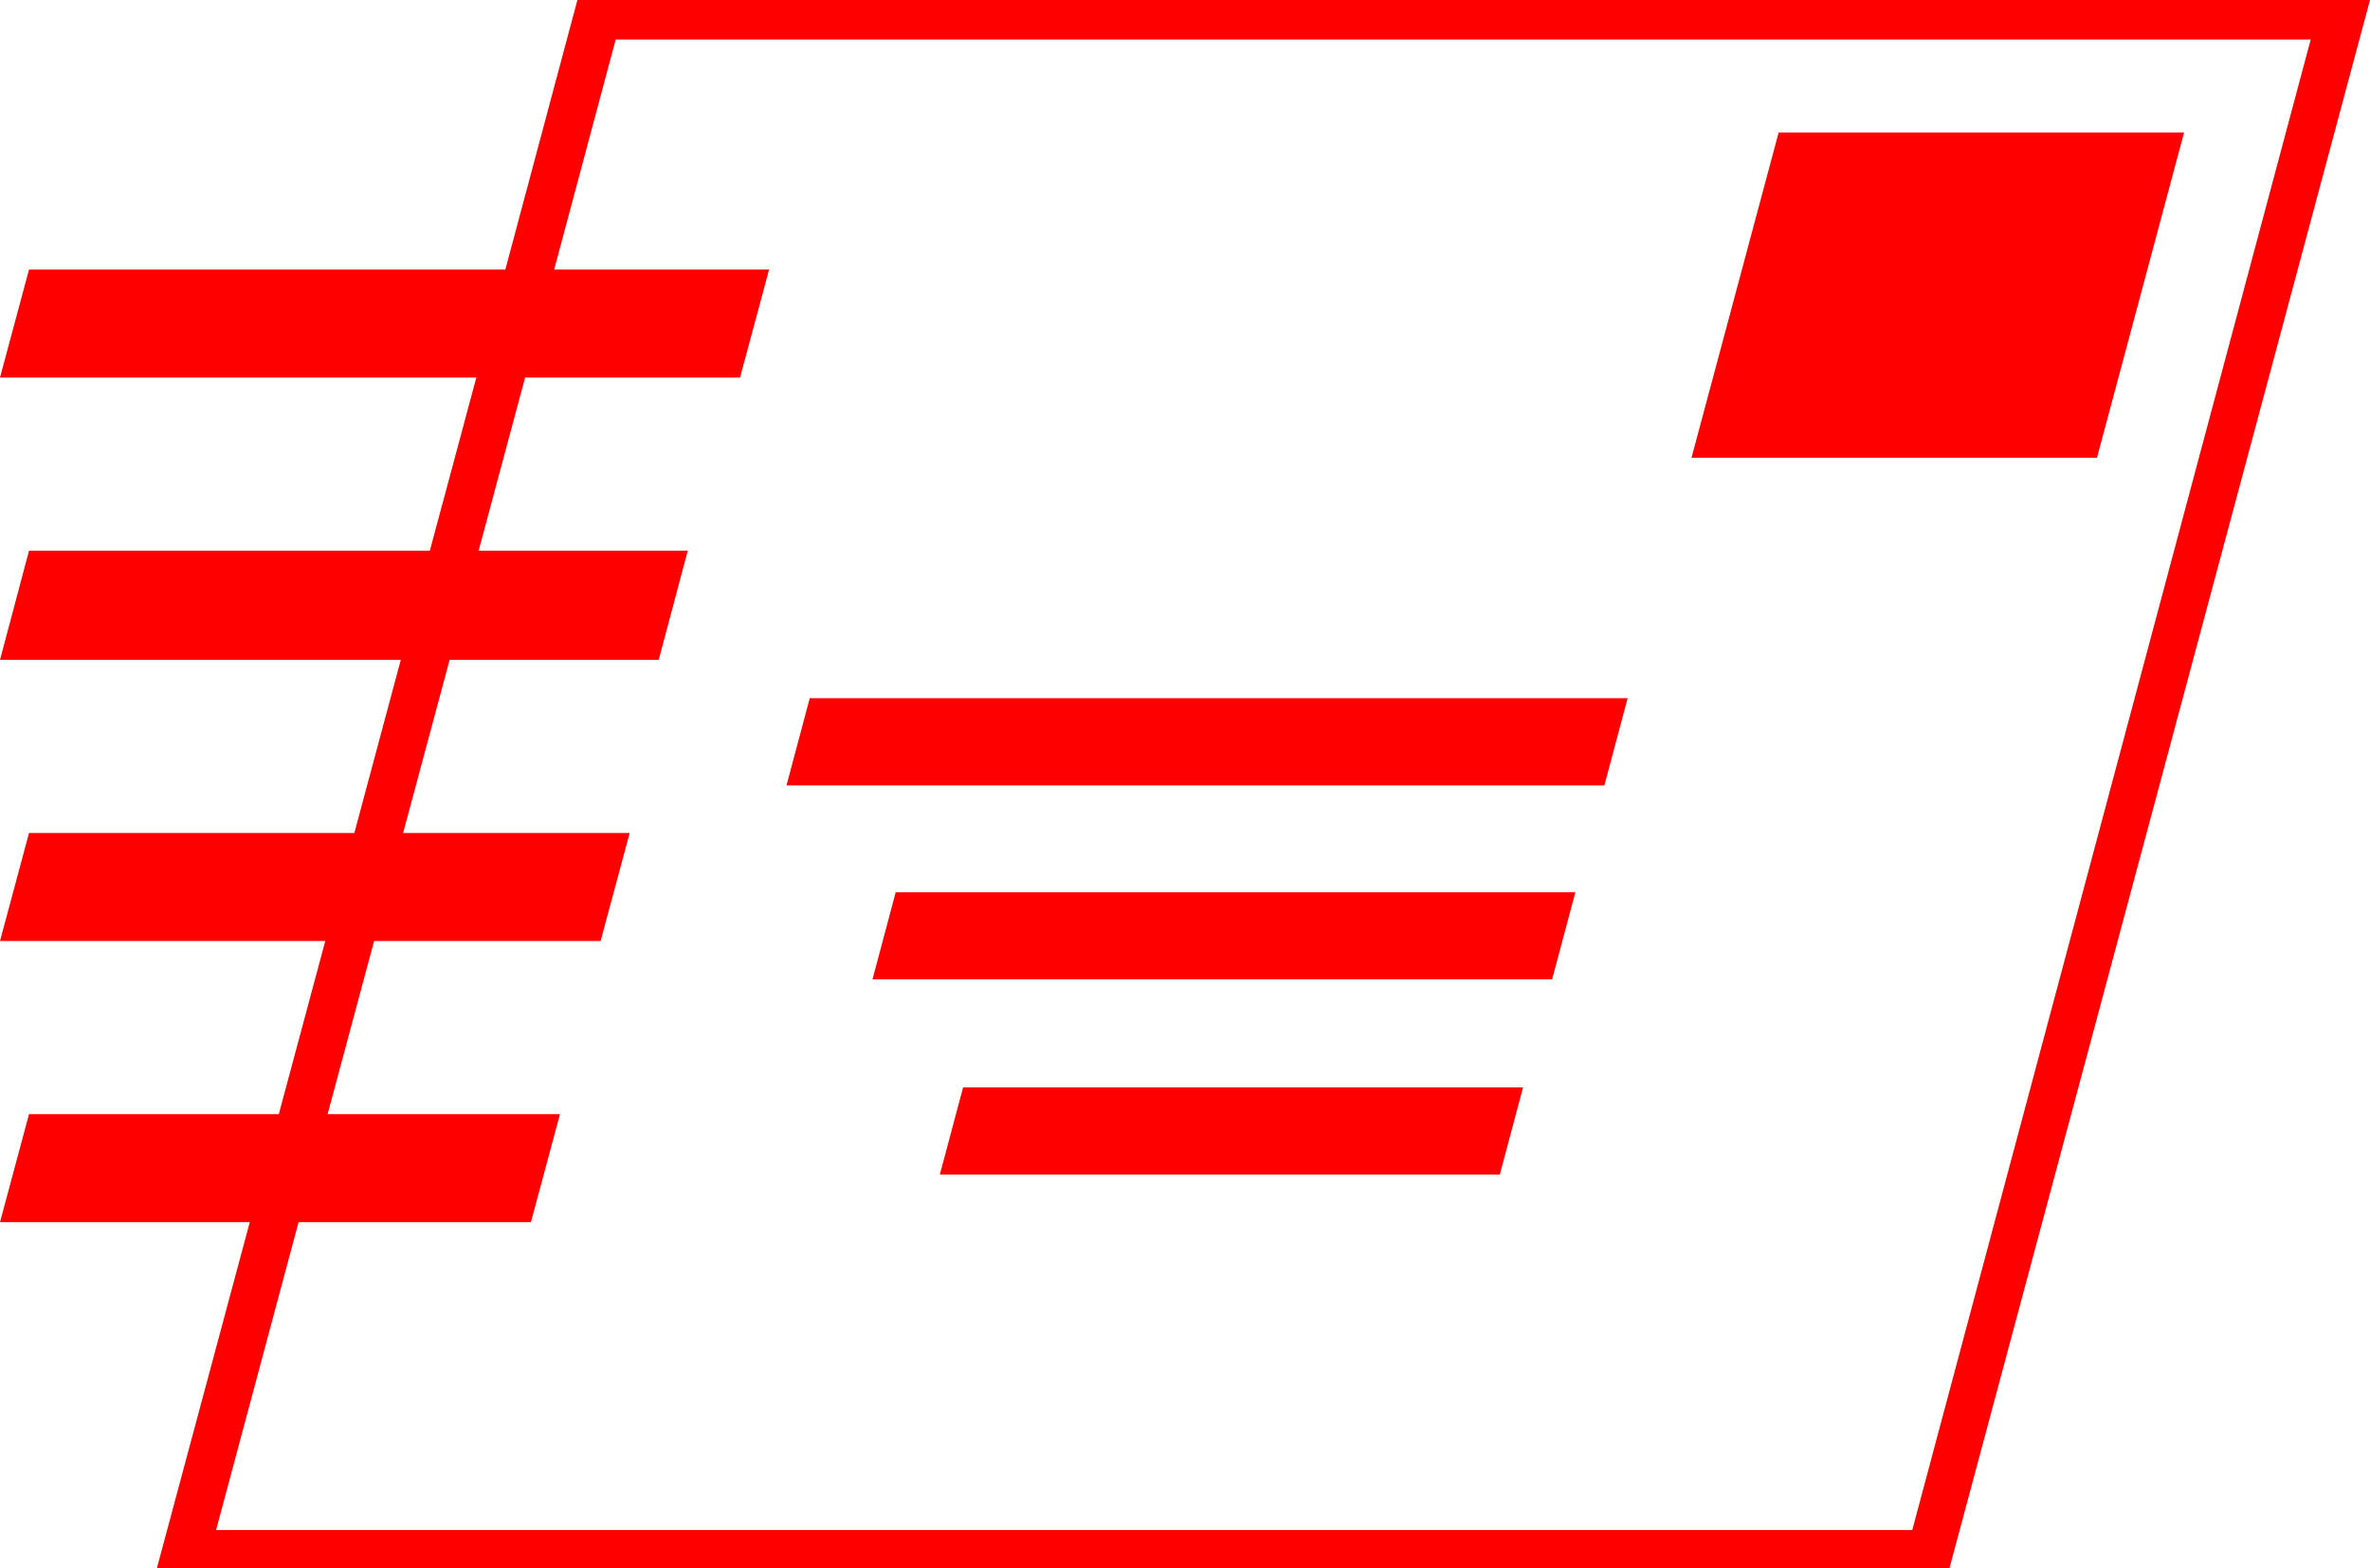 <?xml version="1.0" encoding="utf-8"?>
<!DOCTYPE svg PUBLIC "-//W3C//DTD SVG 1.1//EN" "http://www.w3.org/Graphics/SVG/1.1/DTD/svg11.dtd">
<svg width="59.766" height="39.551" xmlns="http://www.w3.org/2000/svg" xmlns:xlink="http://www.w3.org/1999/xlink" xmlns:xml="http://www.w3.org/XML/1998/namespace" version="1.1">
  <g>
    <g>
      <path style="fill:#FF0000;fill-opacity:1" d="M24.287,27.422L38.408,27.422 37.822,29.619 23.701,29.619 24.287,27.422z M22.588,22.5L39.727,22.5 39.141,24.697 22.002,24.697 22.588,22.5z M20.42,17.607L41.045,17.607 40.459,19.805 19.834,19.805 20.42,17.607z M44.854,3.34L55.078,3.34 52.881,11.543 42.656,11.543 44.854,3.34z M15.527,0.996L13.975,6.797 19.395,6.797 18.662,9.521 13.242,9.521 12.07,13.887 17.344,13.887 16.611,16.641 11.338,16.641 10.166,21.006 15.879,21.006 15.146,23.73 9.434,23.73 8.262,28.096 14.121,28.096 13.389,30.82 7.529,30.82 5.449,38.584 48.223,38.584 58.271,0.996 15.527,0.996z M14.561,0L59.766,0 49.16,39.551 3.955,39.551 6.299,30.82 0,30.82 0.732,28.096 7.031,28.096 8.203,23.73 0,23.73 0.732,21.006 8.936,21.006 10.107,16.641 0,16.641 0.732,13.887 10.84,13.887 12.012,9.521 0,9.521 0.732,6.797 12.744,6.797 14.561,0z" />
    </g>
  </g>
</svg>